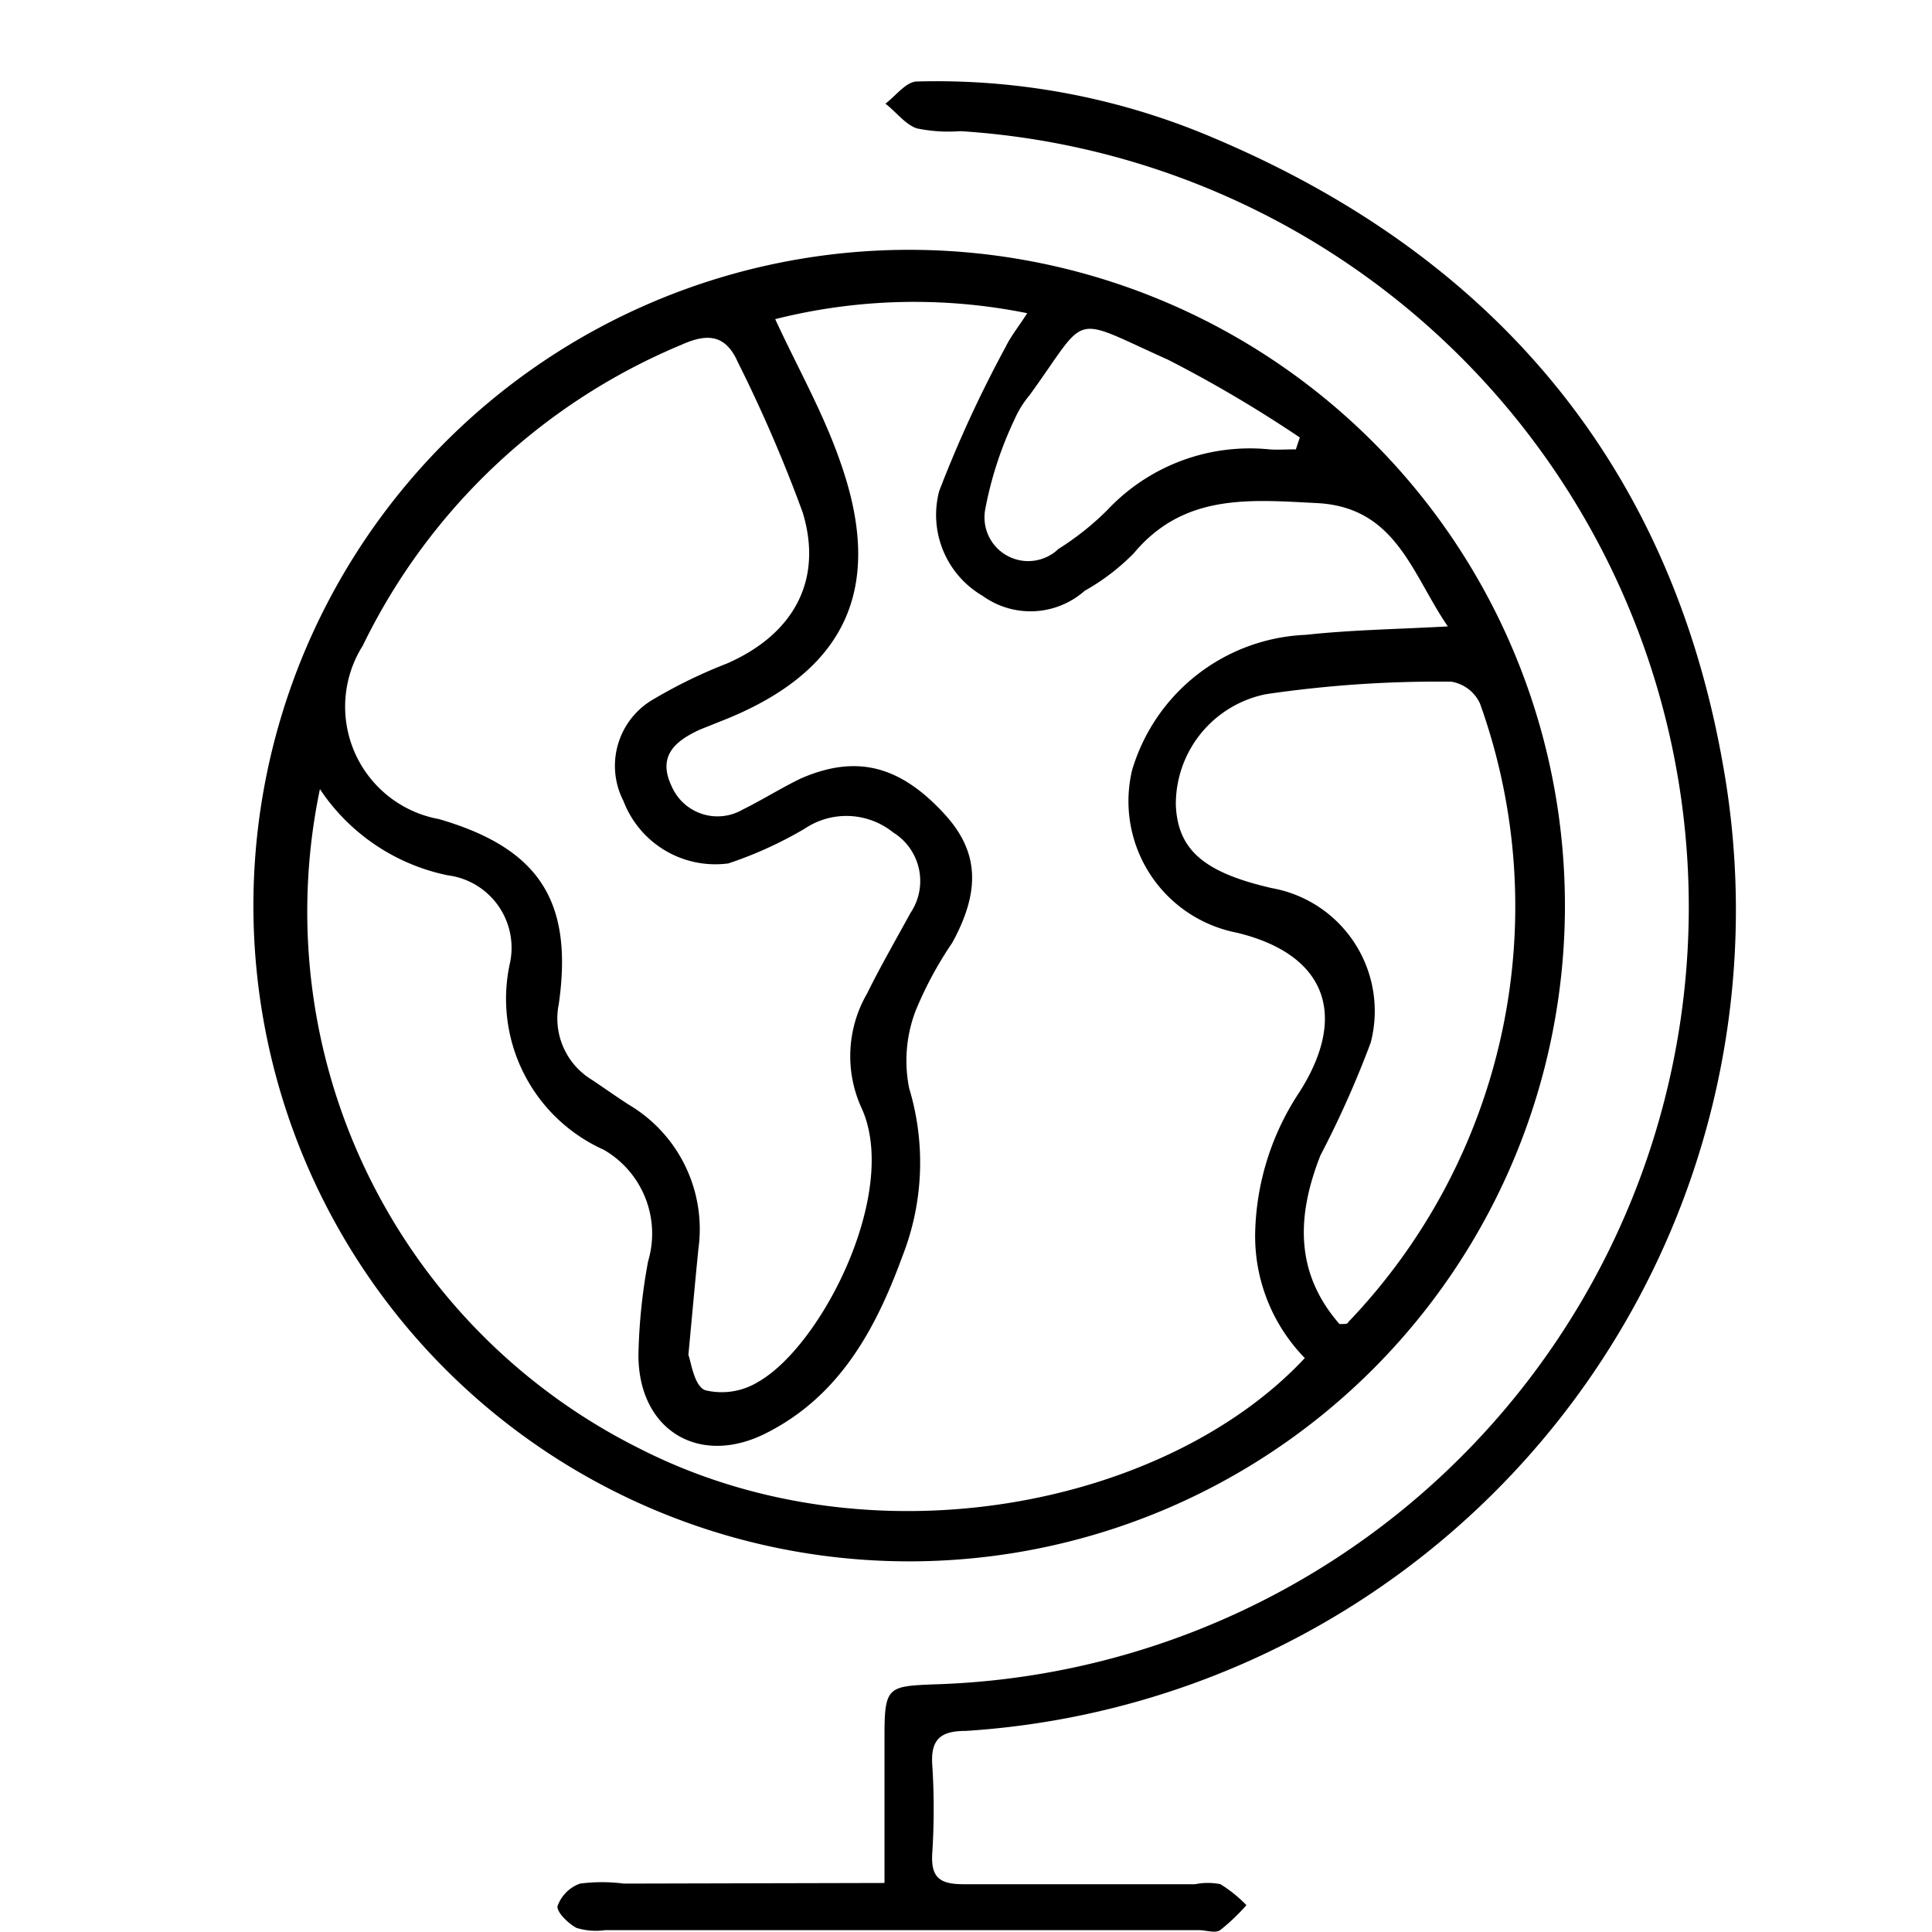<svg xmlns="http://www.w3.org/2000/svg" viewBox="0 0 50.08 61.87" width="90" height="90"><g id="Layer_2" data-name="Layer 2"><g id="Layer_1-2" data-name="Layer 1"><path d="M23.35,50a21,21,0,1,1,20.87-21A21,21,0,0,1,23.35,50Zm-19-24.73A19.21,19.21,0,0,0,14.59,46.39c7.5,3.82,16.93,1.79,21.3-2.9a5.59,5.59,0,0,1-1.59-4,8.47,8.47,0,0,1,1.42-4.52c1.59-2.5.81-4.42-2-5.1a4.29,4.29,0,0,1-3.36-5.21,6.06,6.06,0,0,1,5.56-4.33c1.46-.16,2.94-.18,4.55-.27-1.15-1.67-1.65-3.83-4.21-3.95-2.14-.11-4.24-.31-5.84,1.6a7,7,0,0,1-1.58,1.21,2.62,2.62,0,0,1-3.27.16,3,3,0,0,1-1.39-3.35,38.86,38.86,0,0,1,2.14-4.64c.16-.33.4-.62.68-1.06a18.22,18.22,0,0,0-8.07.19c.73,1.58,1.54,3,2.08,4.56,1.45,4.08.17,6.76-3.83,8.32l-.65.26c-.79.36-1.38.84-.92,1.81a1.6,1.6,0,0,0,2.27.76c.63-.31,1.23-.69,1.87-1,1.79-.78,3.19-.41,4.62,1.16,1.07,1.18,1.15,2.42.23,4.1a12,12,0,0,0-1.17,2.17,4.48,4.48,0,0,0-.21,2.49A8.22,8.22,0,0,1,23,40.24c-.85,2.32-2,4.45-4.33,5.64-2.15,1.11-4.12-.06-4.12-2.49a18.21,18.21,0,0,1,.31-3,3.1,3.1,0,0,0-1.42-3.57,5.3,5.3,0,0,1-3-6,2.34,2.34,0,0,0-2-2.79A6.48,6.48,0,0,1,4.33,25.24ZM16.15,43.39c.08.19.18,1,.54,1.13a2.23,2.23,0,0,0,1.7-.27c2.05-1.17,4.55-6.13,3.29-8.8a4,4,0,0,1,.19-3.63c.43-.87.92-1.72,1.39-2.58a1.83,1.83,0,0,0-.55-2.58,2.39,2.39,0,0,0-2.84-.12,12.73,12.73,0,0,1-2.44,1.11,3.15,3.15,0,0,1-3.36-2,2.46,2.46,0,0,1,1-3.28,15.89,15.89,0,0,1,2.31-1.12c2.11-.92,3.1-2.64,2.43-4.84a46.38,46.38,0,0,0-2.08-4.82c-.4-.9-1-.91-1.8-.55A19.82,19.82,0,0,0,5.72,20.68a3.66,3.66,0,0,0,2.44,5.55c3.2.93,4.31,2.62,3.84,5.92a2.3,2.3,0,0,0,1.06,2.43c.39.26.77.53,1.17.79A4.63,4.63,0,0,1,16.47,40C16.37,41,16.28,42,16.15,43.39ZM37,42.4c.21,0,.26,0,.28-.06a19.24,19.24,0,0,0,4.22-19.81,1.23,1.23,0,0,0-.92-.7,37.8,37.8,0,0,0-5.93.4,3.59,3.59,0,0,0-2.89,3.55c.06,1.43.89,2.16,3.07,2.66A4,4,0,0,1,38,33.39,32.07,32.07,0,0,1,36.39,37C35.64,38.91,35.55,40.74,37,42.4Zm-1.4-28,.13-.39a40.93,40.93,0,0,0-4.22-2.49C28.32,10.09,29,10,27.08,12.65a3.25,3.25,0,0,0-.49.79,11.73,11.73,0,0,0-.93,2.85A1.4,1.4,0,0,0,28,17.58a9,9,0,0,0,1.56-1.24,6.26,6.26,0,0,1,5.19-1.95C35,14.41,35.3,14.39,35.59,14.39Z"/><path d="M22.43,60.3c0-1.62,0-3.18,0-4.73S22.55,54,24,53.94A24.9,24.9,0,0,0,24.86,4.2a5,5,0,0,1-1.4-.09c-.37-.13-.65-.52-1-.79.33-.25.66-.7,1-.71A22.6,22.6,0,0,1,33,4.43c8.93,3.78,14.57,10.43,16.27,20a26.34,26.34,0,0,1-24.23,31c-.78,0-1.14.24-1.08,1.09a22.11,22.11,0,0,1,0,2.82c-.05.78.23,1,1,1,2.47,0,4.94,0,7.42,0a2,2,0,0,1,.81,0,4.36,4.36,0,0,1,.83.67,6.33,6.33,0,0,1-.84.8c-.16.11-.46,0-.69,0h-19a2.14,2.14,0,0,1-.92-.07c-.27-.14-.65-.52-.61-.7a1.19,1.19,0,0,1,.72-.72,5.43,5.43,0,0,1,1.4,0Z" style="stroke:none"/></g></g></svg>